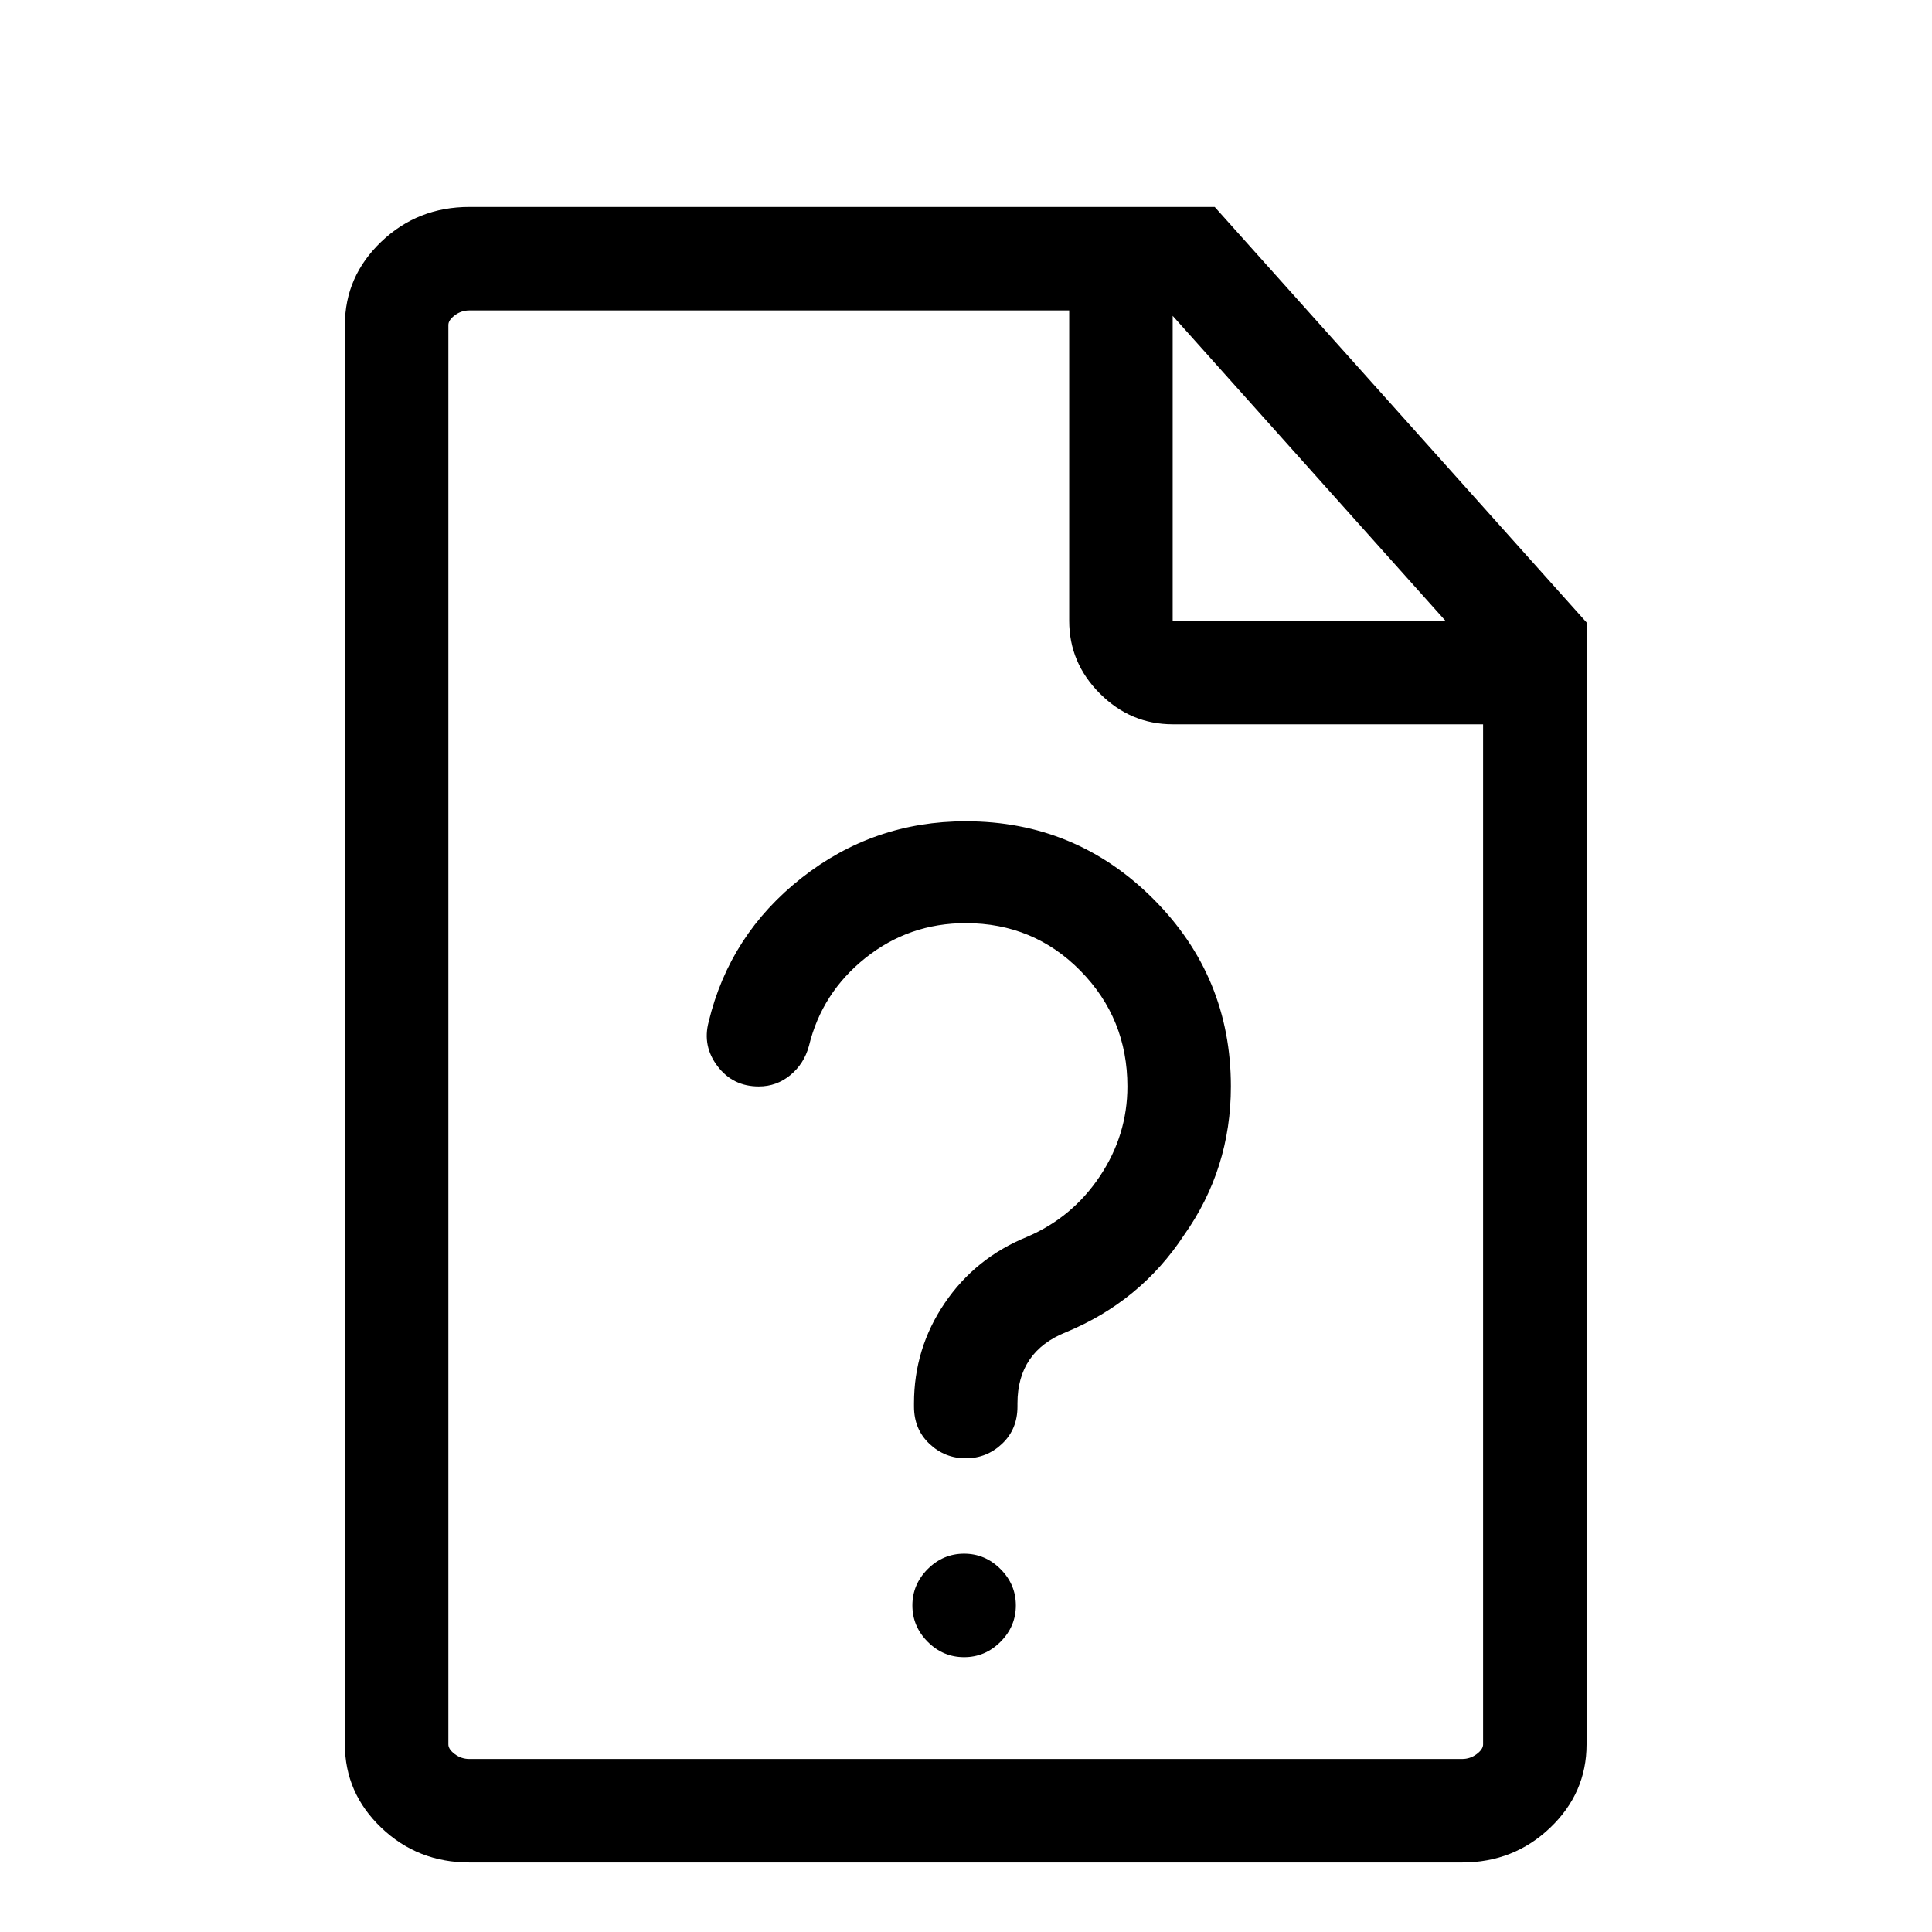 <svg viewBox="0 0 1195 1195" xmlns="http://www.w3.org/2000/svg"><path d="M722.333 192l195 218v669q0 3-4 6t-9 3h-614q-5 0-9-3t-4-6V201q0-3 4-6t9-3h432zm29-64h-461q-32 0-54.5 21.5t-22.5 51.5v878q0 30 22.5 51.5t54.5 21.5h614q32 0 54.5-21.5t22.5-51.5V385zm-26 256V128h-64v256q0 26 19 45t45 19h253v-64h-253zm-128 518q-13 0-22.5-9t-9.5-23v-2q0-34 19-62t51-41q28-12 45-37.5t17-55.5q0-42-29-71.5t-71-29.5q-35 0-62 21.5t-35 54.5q-3 11-11.5 18t-19.5 7q-16 0-25.5-12.5t-5.5-27.5q13-54 57.5-89t101.5-35q68 0 116 48t48 116q0 51-29 92-27 41-73 60-30 12-30 44v2q0 14-9.5 23t-22.5 9zm-1 123q-13 0-22.5-9.5t-9.5-22.5 9.5-22.5 22.5-9.5 22.5 9.5 9.5 22.5-9.5 22.5-22.5 9.5z"/></svg>